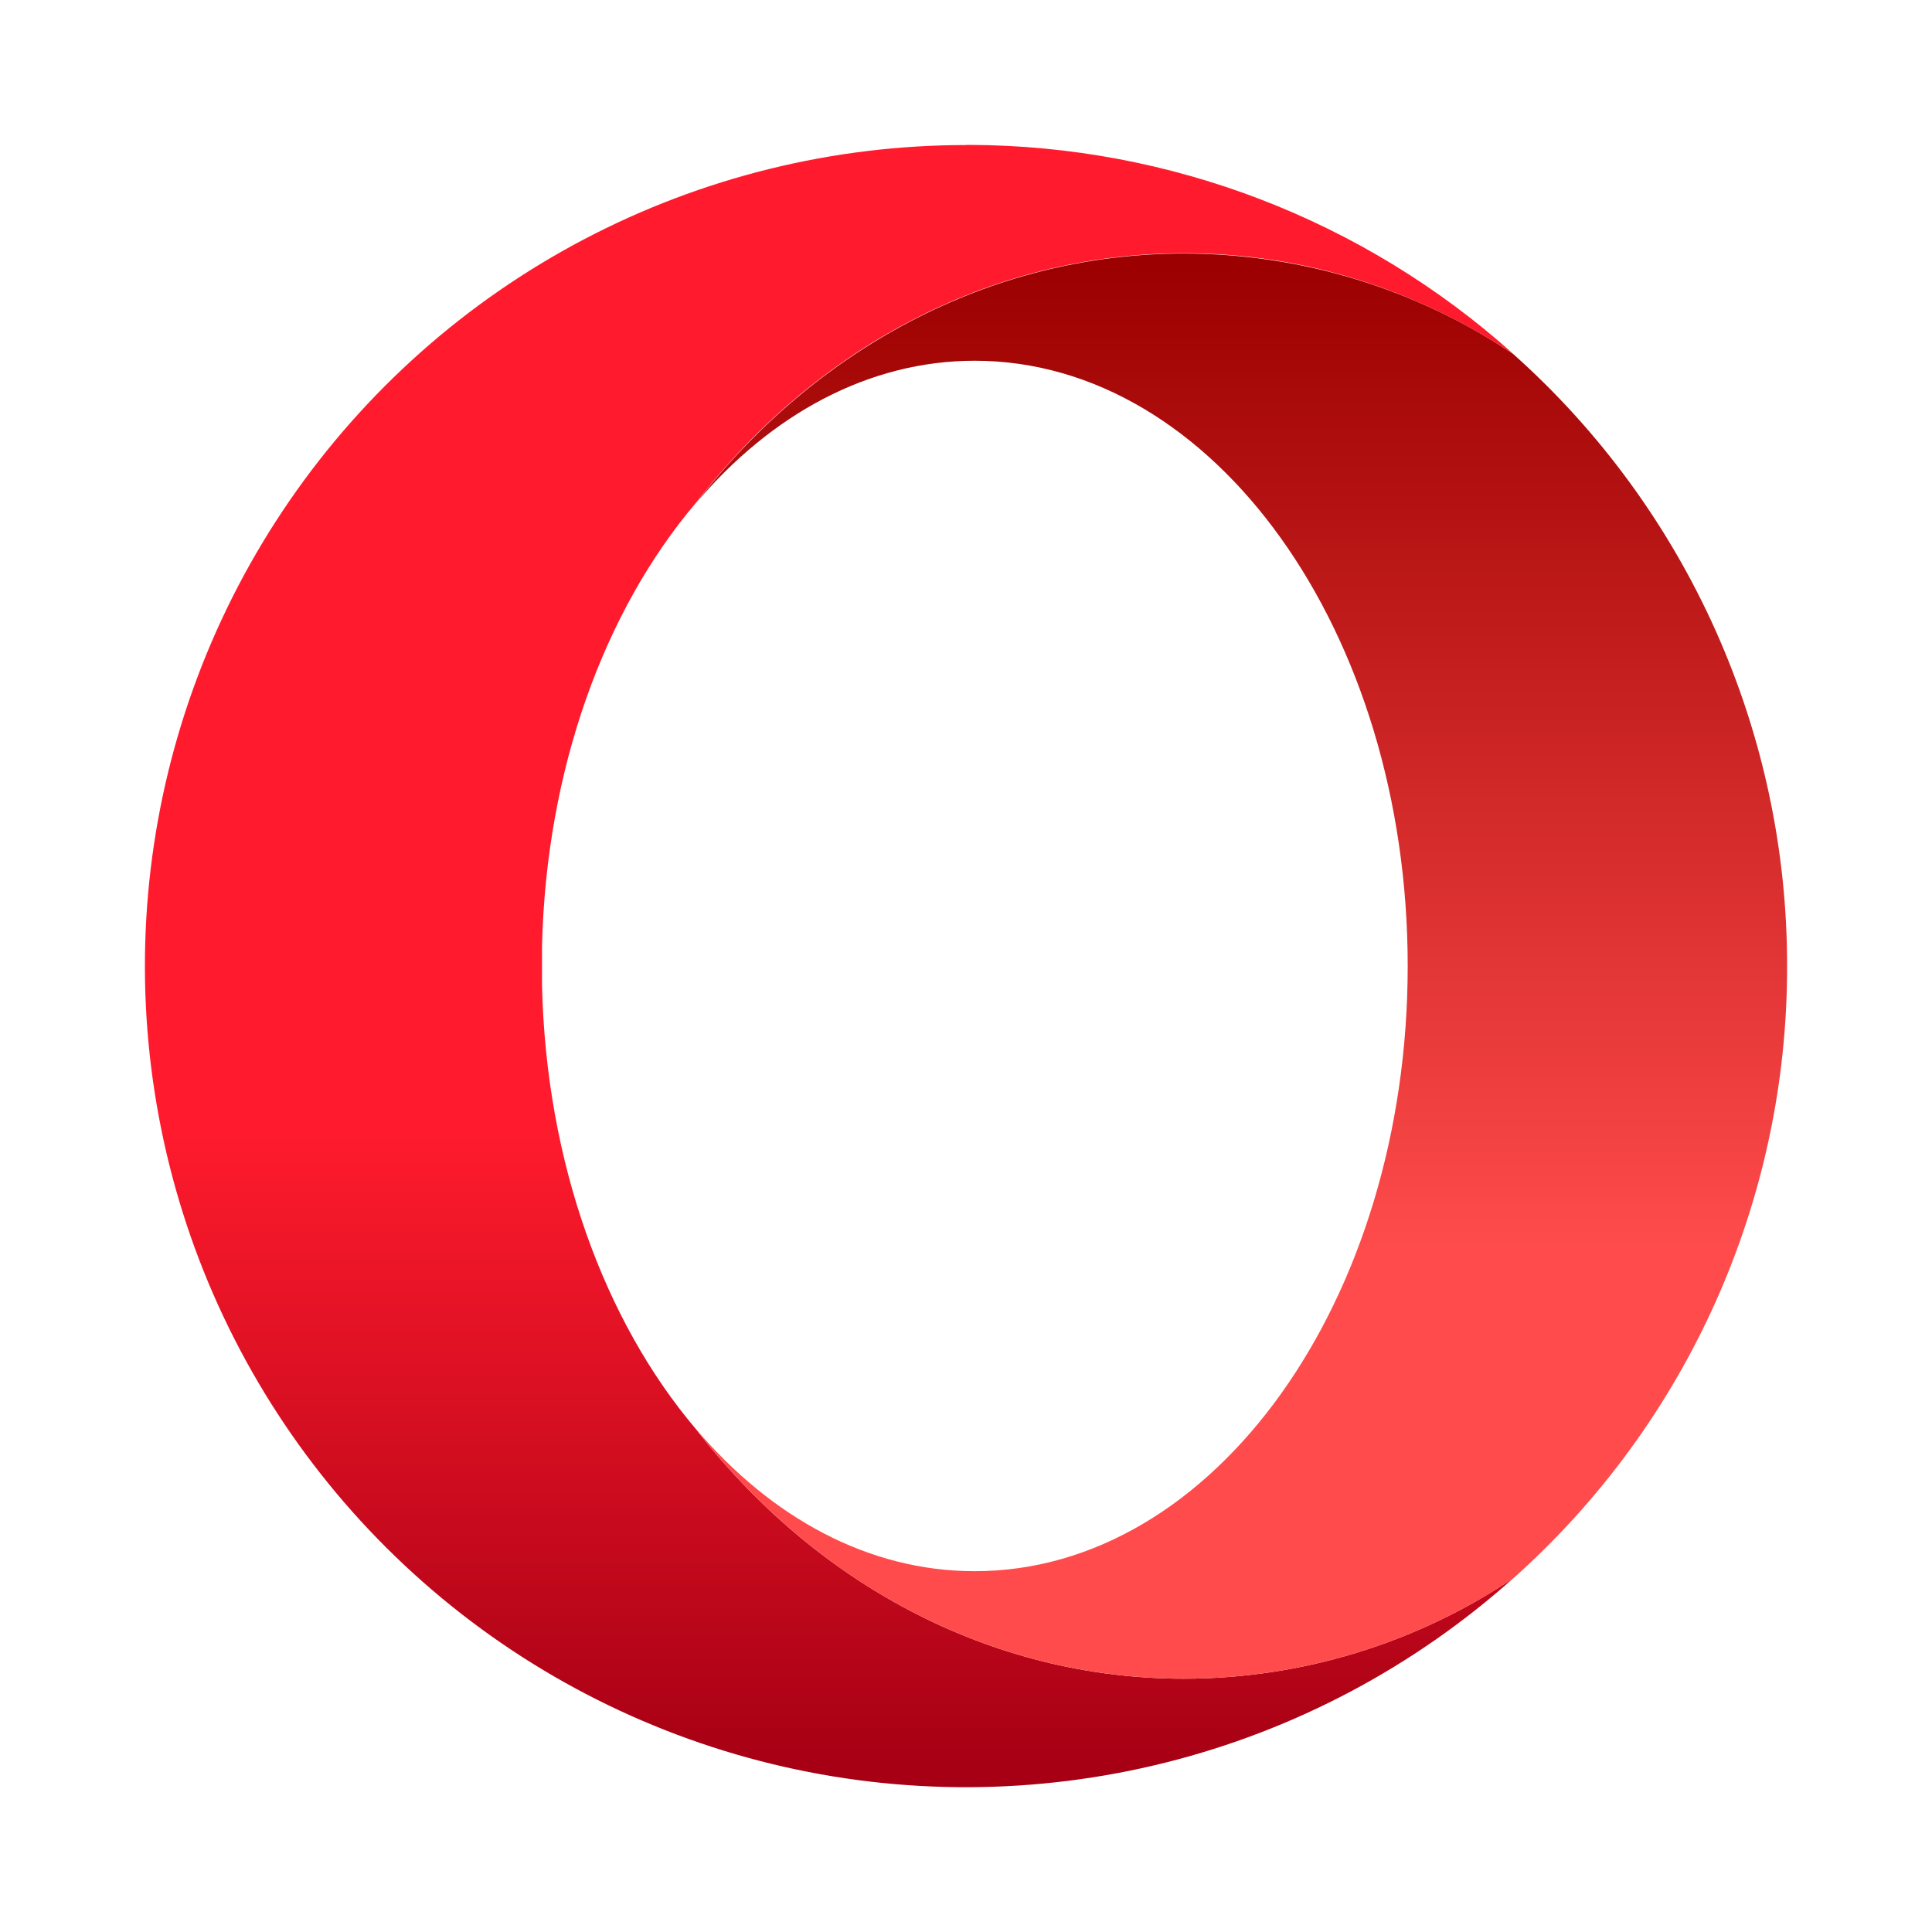 <svg width="64" height="64" viewBox="0 0 64 64" fill="none" xmlns="http://www.w3.org/2000/svg">
<path d="M32.001 4.805C27.592 4.805 23.25 5.877 19.347 7.927C15.444 9.978 12.098 12.947 9.598 16.578C7.097 20.209 5.517 24.394 4.993 28.771C4.469 33.149 5.017 37.588 6.589 41.707C8.162 45.826 10.712 49.5 14.021 52.415C17.329 55.329 21.296 57.395 25.58 58.436C29.864 59.476 34.337 59.459 38.614 58.387C42.89 57.315 46.842 55.22 50.129 52.281C46.904 54.445 43.11 55.604 39.227 55.61C32.748 55.61 26.951 52.395 23.043 47.328C20.034 43.778 18.09 38.532 17.955 32.643V31.355C18.09 25.466 20.034 20.216 23.043 16.67C26.94 11.604 32.748 8.389 39.227 8.389C43.211 8.389 46.941 9.607 50.129 11.723C45.174 7.281 38.758 4.817 32.104 4.8H31.996L32.001 4.805Z" fill="url(#paint0_linear)"/>
<path d="M23.048 16.675C25.538 13.731 28.769 11.95 32.288 11.95C40.206 11.95 46.632 20.935 46.632 31.999C46.632 43.074 40.212 52.048 32.288 52.048C28.769 52.048 25.543 50.273 23.048 47.328C26.945 52.394 32.748 55.61 39.232 55.61C43.115 55.602 46.909 54.443 50.134 52.281C52.99 49.732 55.275 46.608 56.838 43.113C58.401 39.619 59.206 35.833 59.2 32.005C59.205 28.176 58.398 24.39 56.835 20.895C55.271 17.4 52.986 14.276 50.128 11.728C46.904 9.564 43.11 8.405 39.227 8.399C32.748 8.399 26.951 11.614 23.043 16.681" fill="url(#paint1_linear)"/>
<defs>
<linearGradient id="paint0_linear" x1="27.454" y1="5.699" x2="27.454" y2="58.419" gradientUnits="userSpaceOnUse">
<stop offset="0.6" stop-color="#FF1B2D"/>
<stop offset="1" stop-color="#A70014"/>
</linearGradient>
<linearGradient id="paint1_linear" x1="41.148" y1="8.784" x2="41.148" y2="55.442" gradientUnits="userSpaceOnUse">
<stop stop-color="#9C0000"/>
<stop offset="0.7" stop-color="#FF4B4B"/>
</linearGradient>
</defs>
</svg>
